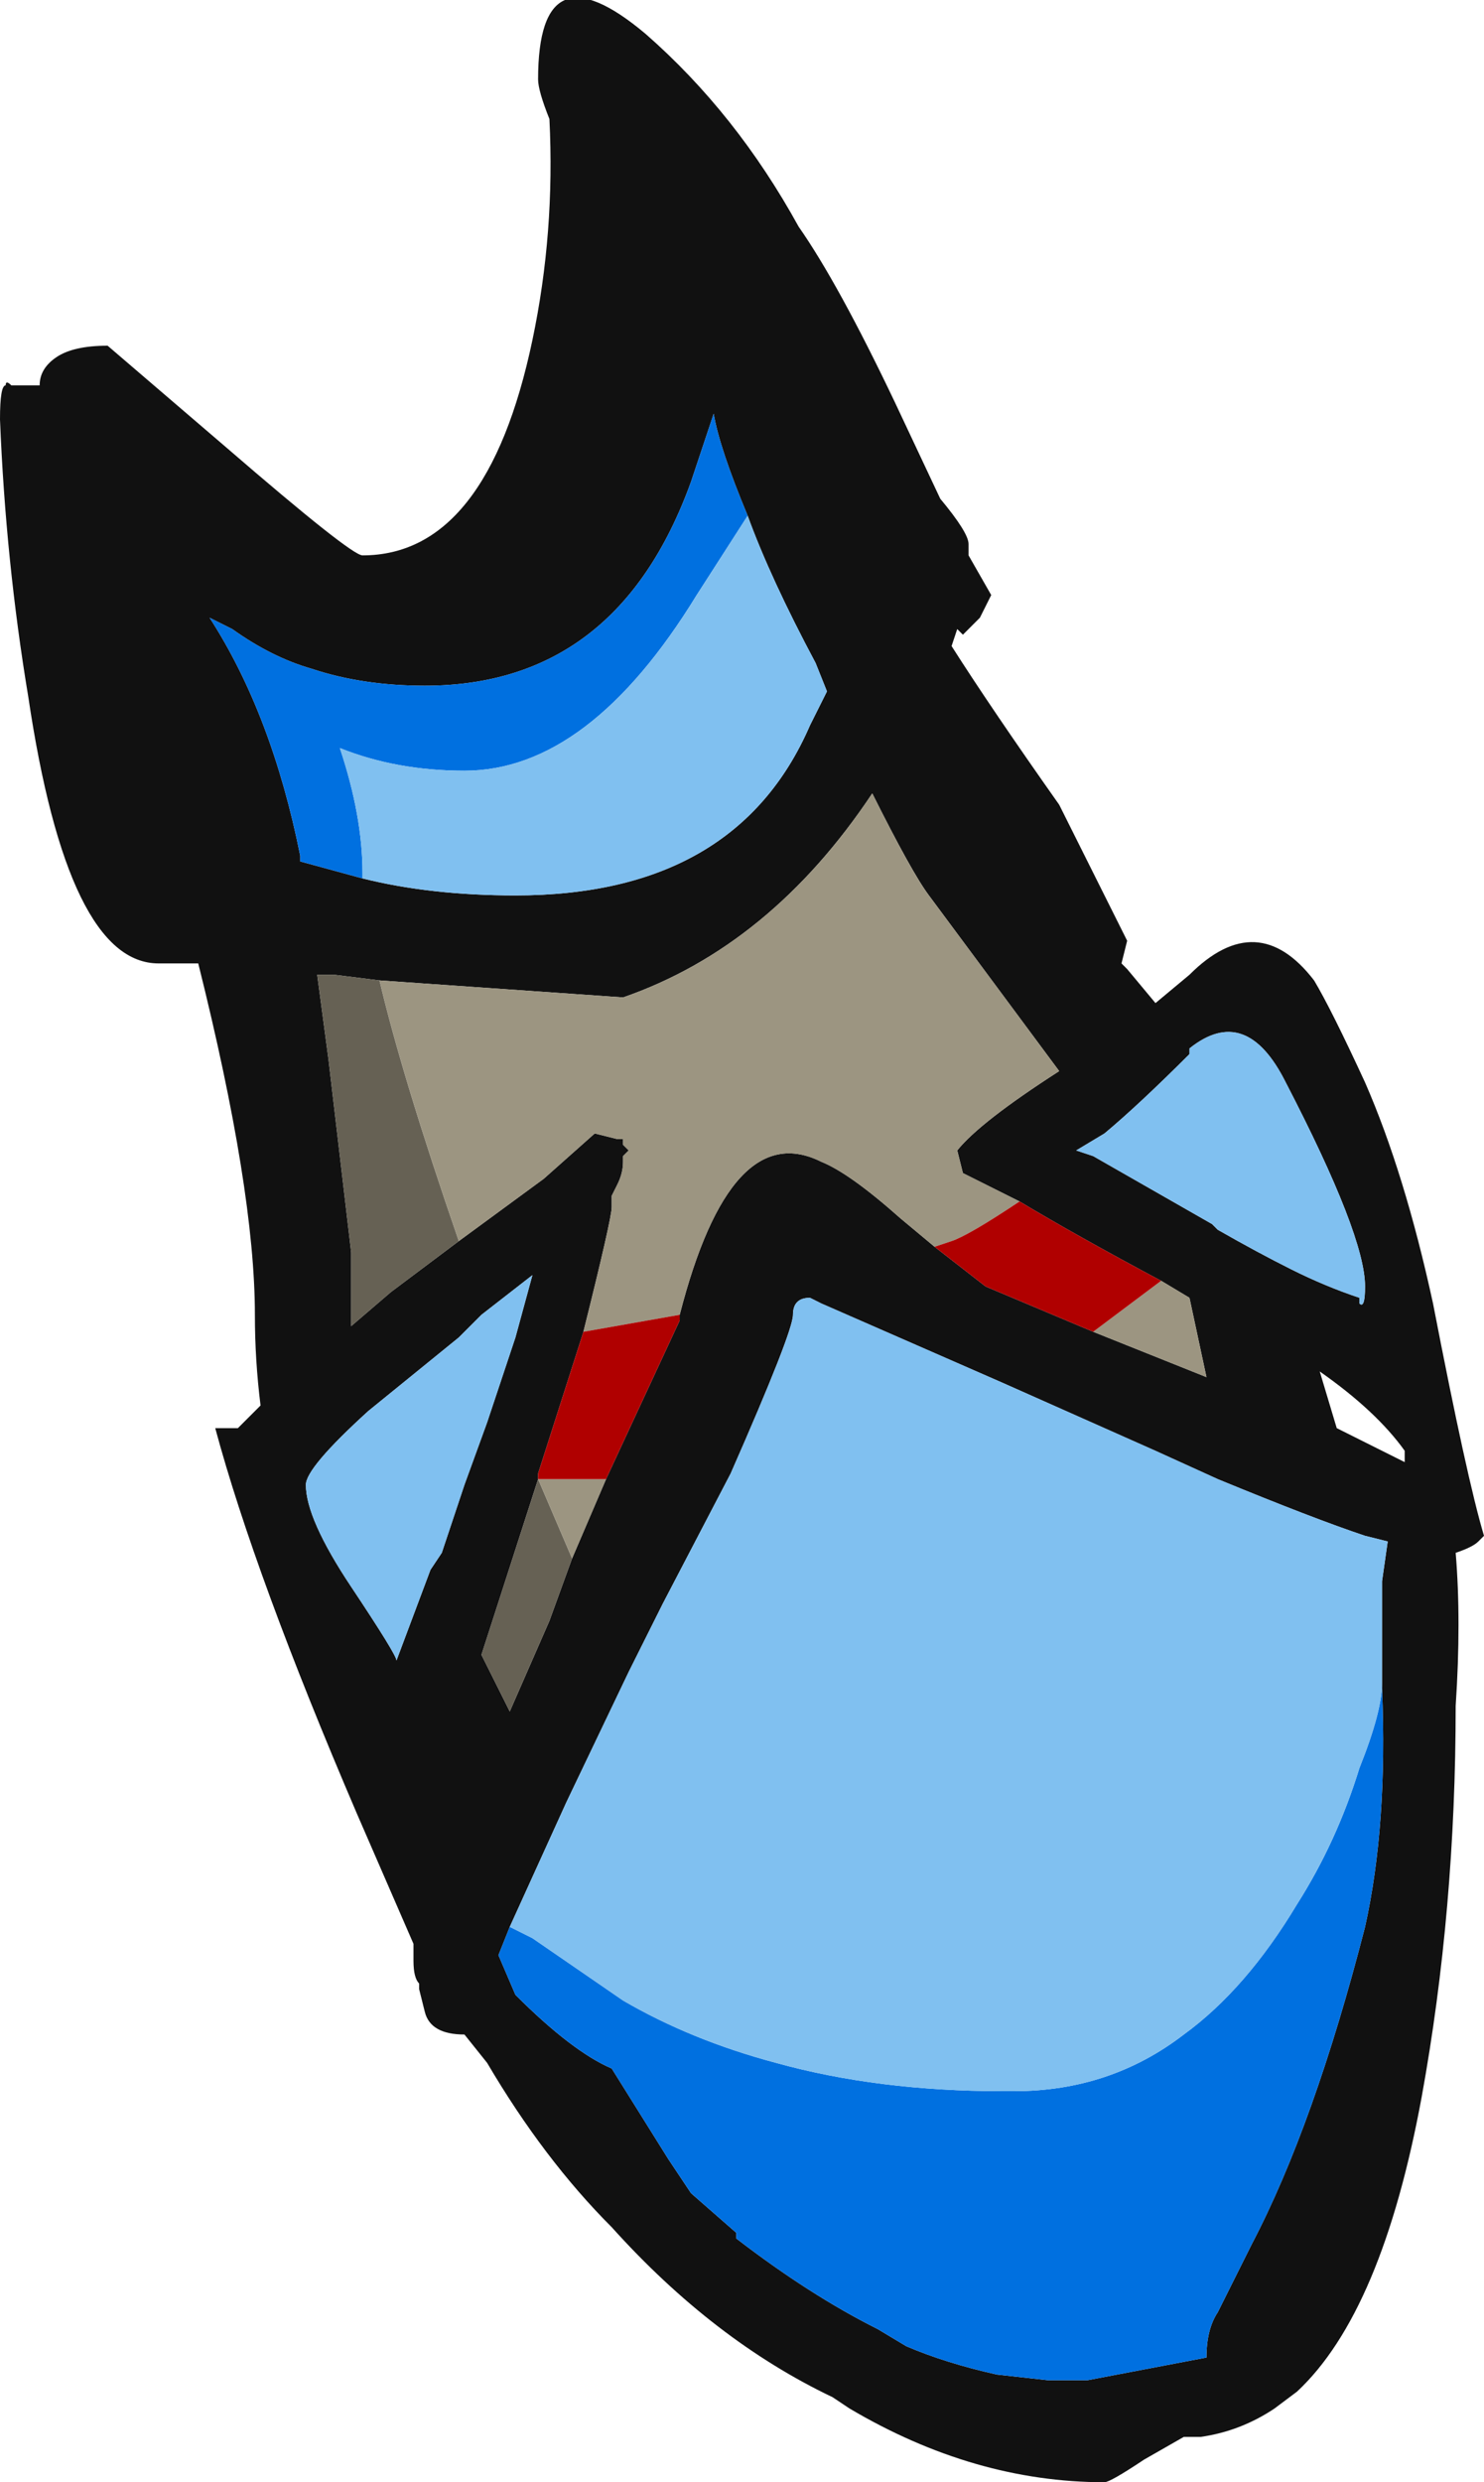 <?xml version="1.0" encoding="UTF-8" standalone="no"?>
<svg xmlns:ffdec="https://www.free-decompiler.com/flash" xmlns:xlink="http://www.w3.org/1999/xlink" ffdec:objectType="frame" height="153.3px" width="91.7px" xmlns="http://www.w3.org/2000/svg">
  <g transform="matrix(1.0, 0.0, 0.0, 1.0, 36.05, 95.55)">
    <use ffdec:characterId="1922" height="21.9" transform="matrix(7.0, 0.0, 0.0, 7.0, -36.05, -95.55)" width="13.1" xlink:href="#shape0"/>
  </g>
  <defs>
    <g id="shape0" transform="matrix(1.0, 0.0, 0.0, 1.0, 5.15, 13.65)">
      <path d="M1.9 -11.65 Q2.25 -11.15 2.75 -10.1 L3.15 -9.25 Q3.4 -8.95 3.4 -8.85 L3.4 -8.75 3.6 -8.4 3.5 -8.2 3.35 -8.05 3.3 -8.1 3.25 -7.95 Q3.6 -7.4 4.2 -6.55 L4.8 -5.35 4.75 -5.15 4.8 -5.1 5.05 -4.8 5.35 -5.05 Q5.95 -5.65 6.45 -5.0 6.6 -4.75 6.9 -4.1 7.25 -3.3 7.5 -2.15 7.8 -0.6 7.95 -0.1 L7.9 -0.05 Q7.85 0.0 7.7 0.05 7.75 0.65 7.7 1.4 7.7 3.2 7.4 4.85 7.05 6.75 6.3 7.45 L6.1 7.6 Q5.8 7.8 5.45 7.85 L5.3 7.85 4.95 8.05 Q4.65 8.25 4.6 8.25 3.45 8.25 2.35 7.6 L2.2 7.5 Q1.15 7.0 0.25 6.0 -0.35 5.4 -0.85 4.55 L-1.05 4.3 Q-1.35 4.3 -1.4 4.1 L-1.45 3.9 -1.45 3.85 Q-1.5 3.8 -1.5 3.65 L-1.5 3.5 -2.0 2.35 Q-2.9 0.25 -3.25 -1.05 L-3.05 -1.05 -2.85 -1.25 Q-2.9 -1.65 -2.9 -2.05 -2.9 -3.15 -3.4 -5.15 L-3.75 -5.15 Q-4.55 -5.15 -4.9 -7.5 -5.1 -8.7 -5.15 -9.95 -5.15 -10.25 -5.1 -10.25 -5.1 -10.3 -5.05 -10.25 L-4.8 -10.25 Q-4.8 -10.4 -4.65 -10.5 -4.5 -10.6 -4.2 -10.6 L-3.15 -9.7 Q-2.05 -8.75 -1.95 -8.75 -0.85 -8.75 -0.45 -10.65 -0.25 -11.6 -0.3 -12.6 -0.4 -12.85 -0.4 -12.95 -0.4 -14.15 0.55 -13.35 1.35 -12.65 1.9 -11.65 M-1.95 -5.9 Q-1.35 -5.75 -0.6 -5.75 1.35 -5.75 2.0 -7.25 L2.15 -7.55 2.05 -7.8 Q1.65 -8.55 1.45 -9.1 1.2 -9.7 1.15 -10.0 L0.95 -9.4 Q0.3 -7.6 -1.4 -7.6 -1.95 -7.6 -2.4 -7.75 -2.75 -7.85 -3.1 -8.1 L-3.3 -8.2 Q-2.75 -7.35 -2.5 -6.1 L-2.5 -6.05 -1.95 -5.9 M4.6 -3.65 L4.35 -3.5 4.5 -3.45 5.55 -2.85 5.6 -2.8 Q5.95 -2.6 6.25 -2.45 6.55 -2.3 6.85 -2.2 L6.85 -2.15 Q6.9 -2.1 6.9 -2.3 6.9 -2.75 6.2 -4.1 5.85 -4.8 5.35 -4.4 L5.35 -4.35 Q4.9 -3.9 4.6 -3.65 M3.85 -3.05 L3.35 -3.3 3.3 -3.5 Q3.5 -3.75 4.2 -4.2 L3.05 -5.75 Q2.9 -5.95 2.55 -6.65 1.65 -5.3 0.35 -4.85 L-1.8 -5.0 -2.2 -5.05 -2.35 -5.05 -2.25 -4.3 -2.05 -2.6 -2.05 -1.95 -1.7 -2.25 -1.1 -2.7 -0.35 -3.25 0.1 -3.65 0.3 -3.6 0.35 -3.6 0.35 -3.55 0.4 -3.5 0.35 -3.45 0.35 -3.4 Q0.35 -3.3 0.3 -3.2 L0.25 -3.1 0.25 -3.0 Q0.25 -2.9 0.0 -1.9 L-0.4 -0.65 -0.4 -0.6 -0.9 0.95 -0.65 1.45 -0.3 0.65 -0.1 0.1 0.2 -0.6 0.85 -2.0 0.85 -2.05 Q1.3 -3.8 2.1 -3.4 2.35 -3.3 2.8 -2.9 L3.1 -2.65 3.55 -2.3 4.5 -1.9 5.5 -1.5 5.35 -2.2 5.1 -2.35 Q4.35 -2.75 3.85 -3.05 M7.05 0.7 L7.05 0.3 7.1 -0.05 6.9 -0.1 Q6.45 -0.25 5.6 -0.6 L5.05 -0.85 3.7 -1.45 2.1 -2.15 2.0 -2.2 Q1.85 -2.2 1.85 -2.05 1.85 -1.9 1.3 -0.65 L0.7 0.5 0.4 1.1 -0.15 2.25 -0.65 3.35 -0.75 3.6 -0.6 3.95 Q-0.1 4.45 0.25 4.6 L0.75 5.4 0.95 5.7 1.35 6.05 1.35 6.1 Q2.0 6.6 2.6 6.9 L2.85 7.05 Q3.2 7.2 3.65 7.3 L4.1 7.35 4.45 7.35 5.5 7.15 Q5.5 6.9 5.6 6.75 L5.9 6.15 Q6.45 5.1 6.9 3.35 7.1 2.45 7.05 1.25 L7.05 0.7 M7.25 -0.75 L7.25 -0.85 Q7.0 -1.2 6.5 -1.55 L6.65 -1.05 7.25 -0.75 M-0.9 -2.05 L-1.1 -1.85 -1.9 -1.2 Q-2.45 -0.7 -2.45 -0.55 -2.45 -0.25 -2.05 0.35 -1.65 0.95 -1.65 1.0 L-1.35 0.2 -1.25 0.05 -1.05 -0.55 -0.85 -1.1 -0.6 -1.85 -0.45 -2.4 -0.9 -2.05" fill="#111111" fill-rule="evenodd" stroke="none"/>
      <path d="M-1.8 -5.0 Q-1.6 -4.15 -1.1 -2.7 L-1.7 -2.25 -2.05 -1.95 -2.05 -2.6 -2.25 -4.3 -2.35 -5.05 -2.2 -5.05 -1.8 -5.0 M-0.1 0.1 L-0.3 0.65 -0.65 1.45 -0.9 0.95 -0.4 -0.6 -0.1 0.1" fill="#666154" fill-rule="evenodd" stroke="none"/>
      <path d="M-1.8 -5.0 L0.35 -4.85 Q1.65 -5.3 2.55 -6.65 2.9 -5.95 3.05 -5.75 L4.2 -4.2 Q3.5 -3.75 3.3 -3.5 L3.35 -3.3 3.85 -3.05 Q3.4 -2.75 3.25 -2.7 L3.1 -2.65 2.8 -2.9 Q2.35 -3.3 2.1 -3.4 1.3 -3.8 0.85 -2.05 L0.0 -1.9 Q0.25 -2.9 0.25 -3.0 L0.25 -3.1 0.3 -3.2 Q0.35 -3.3 0.35 -3.4 L0.35 -3.45 0.4 -3.5 0.35 -3.55 0.35 -3.6 0.3 -3.6 0.1 -3.65 -0.35 -3.25 -1.1 -2.7 Q-1.6 -4.15 -1.8 -5.0 M5.1 -2.35 L5.35 -2.2 5.5 -1.5 4.5 -1.9 5.1 -2.35 M-0.4 -0.6 L0.2 -0.6 -0.1 0.1 -0.4 -0.6" fill="#9c9581" fill-rule="evenodd" stroke="none"/>
      <path d="M1.45 -9.1 L1.0 -8.4 Q0.05 -6.85 -1.05 -6.85 -1.65 -6.85 -2.15 -7.05 -1.95 -6.45 -1.95 -5.95 L-1.95 -5.9 -2.5 -6.05 -2.5 -6.1 Q-2.75 -7.35 -3.3 -8.2 L-3.1 -8.1 Q-2.75 -7.85 -2.4 -7.75 -1.95 -7.6 -1.4 -7.6 0.3 -7.6 0.95 -9.4 L1.15 -10.0 Q1.2 -9.7 1.45 -9.1 M-0.65 3.35 L-0.45 3.45 0.35 4.0 Q0.95 4.35 1.7 4.55 2.6 4.8 3.7 4.8 L3.8 4.8 Q4.65 4.8 5.3 4.3 5.85 3.9 6.3 3.15 6.65 2.6 6.85 1.95 7.05 1.45 7.05 1.2 L7.05 0.7 7.05 1.25 Q7.1 2.45 6.9 3.35 6.45 5.1 5.9 6.15 L5.6 6.75 Q5.5 6.9 5.5 7.15 L4.45 7.35 4.1 7.35 3.65 7.3 Q3.2 7.2 2.85 7.05 L2.6 6.9 Q2.0 6.6 1.35 6.1 L1.35 6.05 0.95 5.7 0.75 5.4 0.25 4.6 Q-0.1 4.45 -0.6 3.95 L-0.75 3.6 -0.65 3.35" fill="#0070e0" fill-rule="evenodd" stroke="none"/>
      <path d="M1.45 -9.1 Q1.65 -8.55 2.05 -7.8 L2.15 -7.55 2.0 -7.25 Q1.35 -5.75 -0.6 -5.75 -1.35 -5.75 -1.95 -5.9 L-1.95 -5.95 Q-1.95 -6.45 -2.15 -7.05 -1.65 -6.85 -1.05 -6.85 0.05 -6.85 1.0 -8.4 L1.45 -9.1 M4.6 -3.65 Q4.9 -3.9 5.35 -4.35 L5.35 -4.4 Q5.85 -4.8 6.2 -4.1 6.9 -2.75 6.9 -2.3 6.9 -2.1 6.85 -2.15 L6.85 -2.2 Q6.55 -2.3 6.25 -2.45 5.95 -2.6 5.6 -2.8 L5.55 -2.85 4.5 -3.45 4.35 -3.5 4.6 -3.65 M-0.65 3.35 L-0.15 2.25 0.4 1.1 0.7 0.5 1.3 -0.65 Q1.85 -1.9 1.85 -2.05 1.85 -2.2 2.0 -2.2 L2.1 -2.15 3.7 -1.45 5.05 -0.85 5.6 -0.6 Q6.45 -0.25 6.9 -0.1 L7.1 -0.05 7.05 0.3 7.05 0.7 7.05 1.2 Q7.05 1.45 6.85 1.95 6.65 2.6 6.3 3.15 5.85 3.9 5.3 4.3 4.65 4.8 3.8 4.8 L3.7 4.8 Q2.6 4.8 1.7 4.55 0.95 4.35 0.35 4.0 L-0.45 3.45 -0.65 3.35 M-0.9 -2.05 L-0.45 -2.4 -0.6 -1.85 -0.85 -1.1 -1.05 -0.55 -1.25 0.05 -1.35 0.2 -1.65 1.0 Q-1.65 0.95 -2.05 0.35 -2.45 -0.25 -2.45 -0.55 -2.45 -0.7 -1.9 -1.2 L-1.1 -1.85 -0.9 -2.05" fill="#80c0f0" fill-rule="evenodd" stroke="none"/>
      <path d="M0.0 -1.9 L0.85 -2.05 0.85 -2.0 0.2 -0.6 -0.4 -0.6 -0.4 -0.65 0.0 -1.9 M3.1 -2.65 L3.25 -2.7 Q3.4 -2.75 3.85 -3.05 4.35 -2.75 5.1 -2.35 L4.5 -1.9 3.55 -2.3 3.1 -2.65" fill="#b00000" fill-rule="evenodd" stroke="none"/>
    </g>
  </defs>
</svg>
